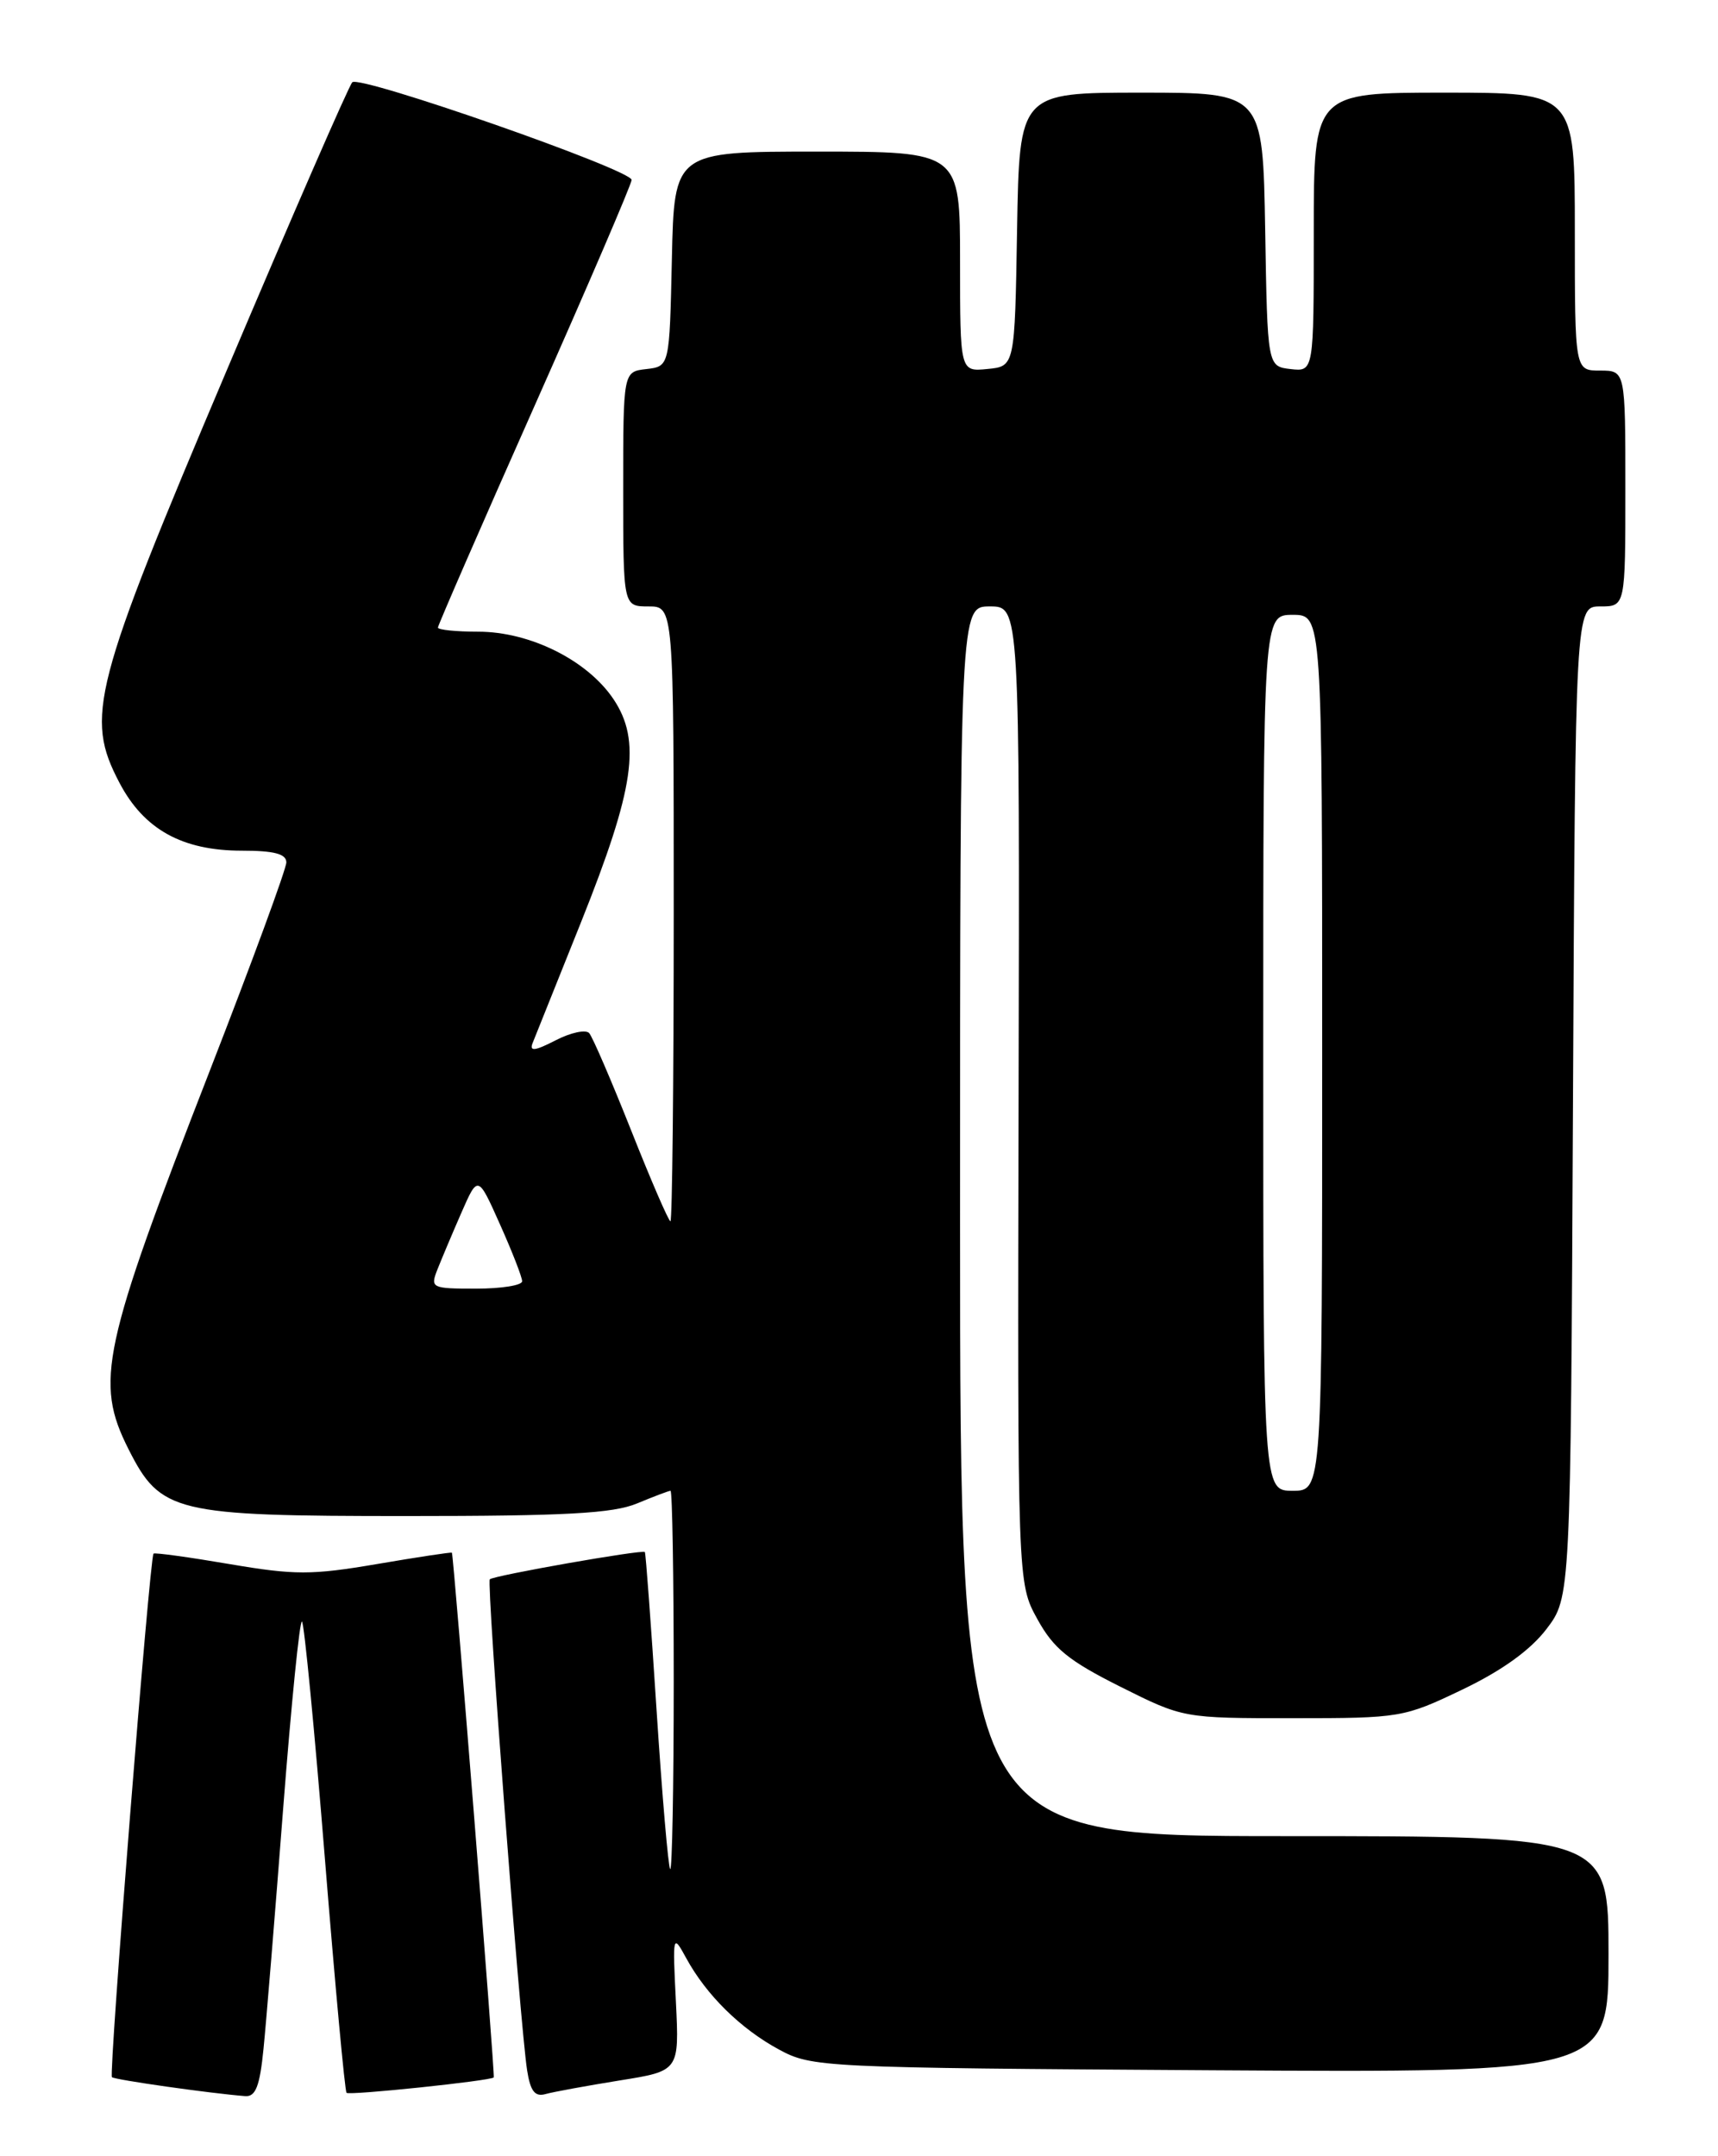 <?xml version="1.0" encoding="UTF-8" standalone="no"?>
<!DOCTYPE svg PUBLIC "-//W3C//DTD SVG 1.1//EN" "http://www.w3.org/Graphics/SVG/1.1/DTD/svg11.dtd" >
<svg xmlns="http://www.w3.org/2000/svg" xmlns:xlink="http://www.w3.org/1999/xlink" version="1.1" viewBox="0 0 204 256">
 <g >
 <path fill="currentColor"
d=" M 31.29 243.25 C 31.61 240.09 32.66 227.27 33.62 214.77 C 34.59 202.27 35.59 192.26 35.86 192.53 C 36.13 192.80 37.35 205.42 38.57 220.57 C 39.79 235.72 40.95 248.28 41.15 248.48 C 41.47 248.81 58.30 247.05 58.63 246.65 C 58.80 246.45 53.86 184.54 53.66 184.35 C 53.57 184.27 49.56 184.88 44.75 185.70 C 37.00 187.02 35.00 187.02 27.25 185.70 C 22.44 184.88 18.38 184.32 18.23 184.46 C 17.78 184.87 12.90 246.24 13.29 246.62 C 13.60 246.93 24.93 248.54 29.11 248.87 C 30.35 248.97 30.85 247.70 31.29 243.25 Z  M 73.58 247.01 C 80.66 245.88 80.66 245.88 80.26 237.69 C 79.86 229.65 79.88 229.55 81.49 232.50 C 83.88 236.88 87.95 240.88 92.50 243.34 C 96.41 245.45 97.53 245.51 143.75 245.80 C 191.00 246.09 191.00 246.09 191.00 232.05 C 191.00 218.00 191.00 218.00 152.50 218.00 C 114.00 218.00 114.00 218.00 114.00 145.00 C 114.00 72.00 114.00 72.00 117.54 72.00 C 121.08 72.00 121.08 72.00 120.95 129.97 C 120.82 187.95 120.82 187.95 123.17 192.22 C 125.10 195.73 126.87 197.17 133.01 200.25 C 140.50 204.00 140.50 204.00 153.53 204.00 C 166.29 204.00 166.70 203.93 173.65 200.60 C 178.33 198.36 181.72 195.92 183.62 193.43 C 186.50 189.66 186.50 189.66 186.78 130.83 C 187.06 72.00 187.06 72.00 190.03 72.00 C 193.00 72.00 193.00 72.00 193.00 58.00 C 193.00 44.00 193.00 44.00 190.00 44.00 C 187.00 44.00 187.00 44.00 187.00 27.50 C 187.00 11.00 187.00 11.00 171.50 11.00 C 156.00 11.00 156.00 11.00 156.00 27.57 C 156.00 44.13 156.00 44.13 153.25 43.82 C 150.50 43.50 150.50 43.50 150.23 27.25 C 149.95 11.00 149.95 11.00 135.50 11.00 C 121.05 11.00 121.05 11.00 120.77 27.25 C 120.50 43.50 120.50 43.50 117.25 43.81 C 114.00 44.13 114.00 44.13 114.00 31.06 C 114.00 18.00 114.00 18.00 97.03 18.00 C 80.06 18.00 80.06 18.00 79.78 30.75 C 79.50 43.50 79.50 43.50 76.75 43.82 C 74.00 44.13 74.00 44.13 74.00 58.07 C 74.00 72.00 74.00 72.00 77.00 72.00 C 80.00 72.00 80.00 72.00 80.00 108.50 C 80.00 128.57 79.82 145.00 79.61 145.00 C 79.40 145.00 77.30 140.16 74.96 134.25 C 72.61 128.34 70.37 123.12 69.96 122.66 C 69.56 122.21 67.76 122.59 65.97 123.52 C 63.52 124.78 62.84 124.87 63.24 123.85 C 63.54 123.11 66.12 116.65 68.99 109.50 C 75.35 93.60 76.17 87.96 72.84 83.00 C 69.74 78.39 62.93 75.00 56.79 75.00 C 54.15 75.00 52.00 74.78 52.00 74.51 C 52.00 74.25 57.17 62.37 63.50 48.13 C 69.83 33.88 75.00 21.84 75.00 21.36 C 74.99 20.16 42.72 8.88 41.83 9.77 C 41.43 10.17 34.73 25.54 26.94 43.93 C 10.96 81.64 10.07 85.09 14.18 92.93 C 17.09 98.48 21.64 101.00 28.73 101.00 C 32.55 101.00 34.00 101.38 34.00 102.39 C 34.00 103.15 29.93 114.22 24.96 127.00 C 12.10 160.04 11.23 164.06 15.25 172.04 C 19.07 179.61 20.68 180.00 48.28 180.00 C 67.16 180.00 72.80 179.69 75.65 178.50 C 77.63 177.68 79.41 177.00 79.62 177.00 C 79.83 177.00 80.00 187.20 80.00 199.67 C 80.00 212.13 79.81 222.14 79.58 221.91 C 79.35 221.68 78.62 213.17 77.96 203.00 C 77.30 192.82 76.68 184.40 76.57 184.27 C 76.30 183.95 58.60 187.06 58.16 187.51 C 57.76 187.91 61.77 240.55 62.59 245.80 C 62.98 248.30 63.52 248.99 64.80 248.62 C 65.74 248.36 69.69 247.64 73.58 247.01 Z  M 150.00 125.00 C 150.00 73.00 150.00 73.00 153.50 73.00 C 157.00 73.00 157.00 73.00 157.00 125.00 C 157.00 177.00 157.00 177.00 153.50 177.00 C 150.00 177.00 150.00 177.00 150.00 125.00 Z  M 51.93 150.75 C 52.42 149.51 53.70 146.47 54.78 144.00 C 56.75 139.50 56.75 139.50 59.37 145.37 C 60.82 148.61 62.00 151.64 62.00 152.12 C 62.00 152.61 59.54 153.00 56.52 153.00 C 51.25 153.00 51.08 152.92 51.93 150.75 Z "/>
</g>
</svg>